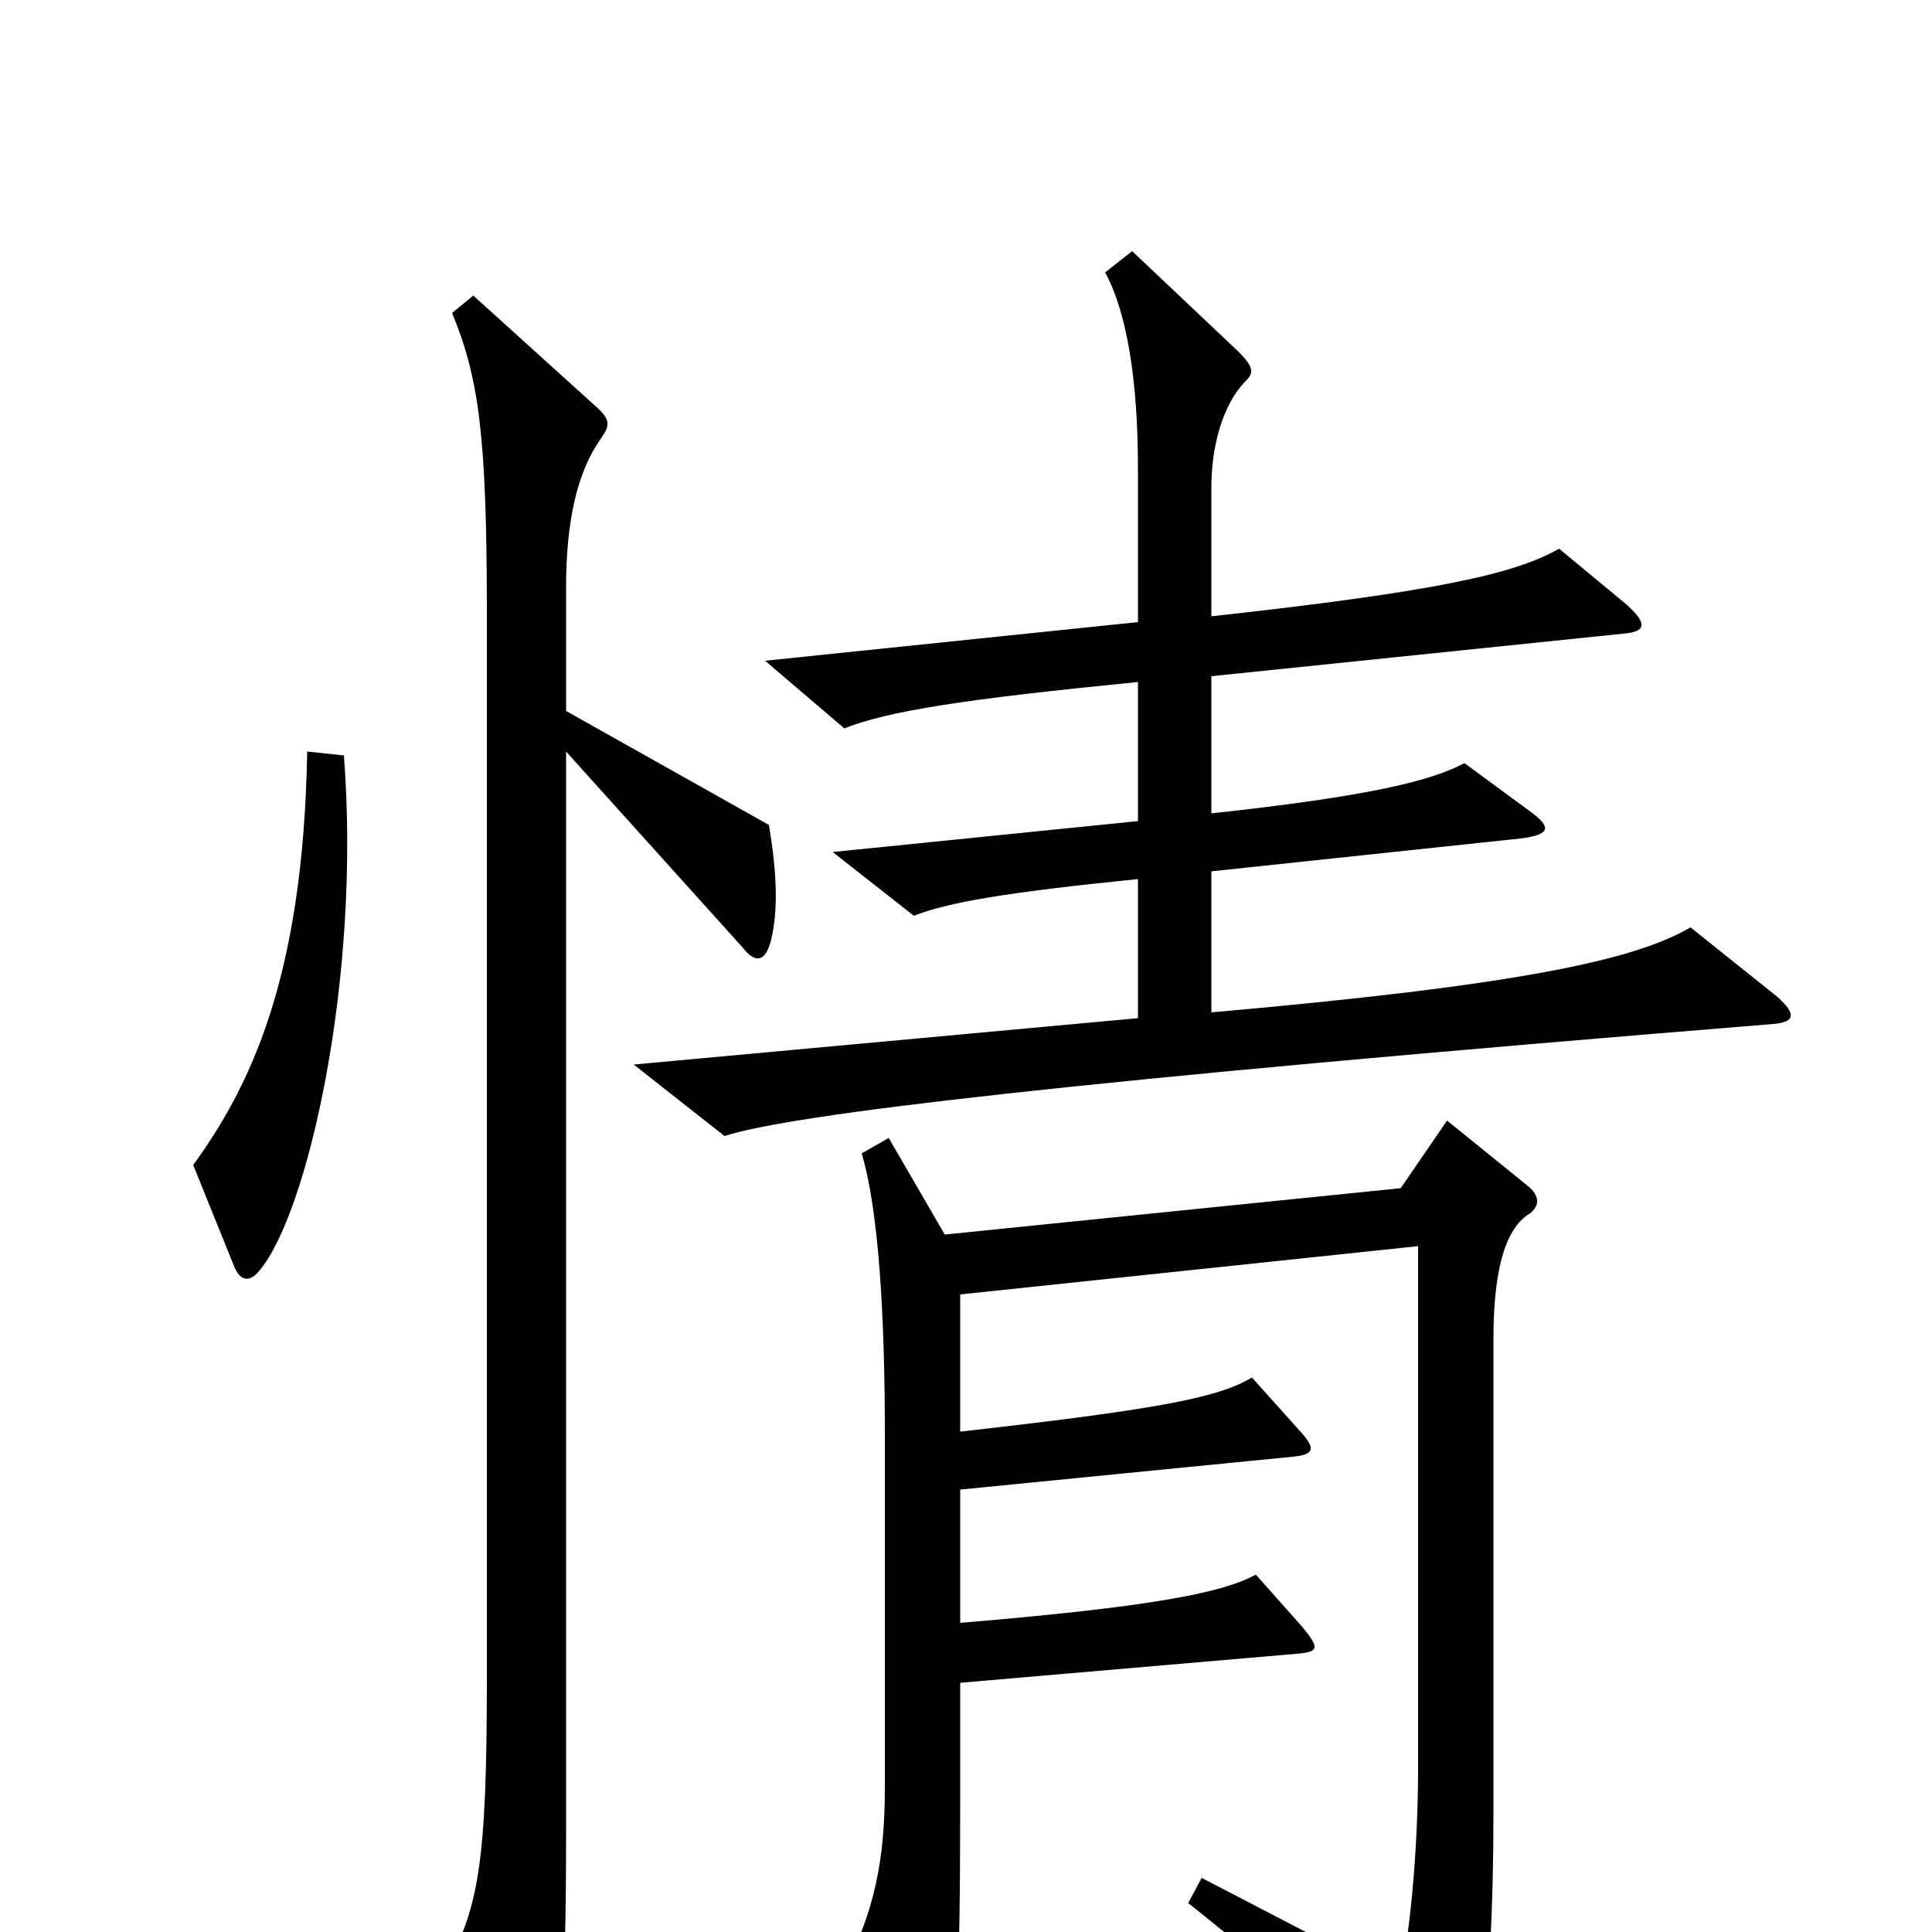 <svg xmlns="http://www.w3.org/2000/svg" viewBox="0 -1000 1000 1000">
	<path fill="#000000" d="M920 -484L875 -520C846 -503 786 -490 627 -476V-549L787 -566C803 -568 803 -572 792 -580L758 -605C741 -596 710 -588 627 -579V-650L840 -672C852 -673 853 -677 842 -687L807 -716C784 -703 745 -694 627 -681V-748C627 -767 632 -790 645 -803C649 -807 649 -810 641 -818L586 -870L572 -859C583 -839 589 -804 589 -758V-678L396 -658L437 -623C460 -632 498 -638 589 -647V-575L431 -559L473 -526C491 -533 520 -538 589 -545V-473L328 -449L375 -412C409 -423 548 -440 918 -470C929 -471 930 -475 920 -484ZM178 -609L159 -611C157 -493 129 -437 100 -397L121 -345C124 -337 129 -336 134 -342C159 -371 187 -493 178 -609ZM399 -513C403 -529 402 -549 398 -573L293 -632V-696C293 -731 299 -756 311 -773C316 -780 316 -783 308 -790L245 -847L234 -838C248 -804 252 -774 252 -682V-132C252 -36 248 -11 229 21L267 86C275 100 279 100 284 87C290 72 293 37 293 -52V-611L384 -510C391 -501 396 -502 399 -513ZM792 -372C797 -376 797 -381 791 -386L749 -420L725 -385L489 -361L460 -411L446 -403C455 -373 458 -317 458 -258V-75C458 -38 453 -10 435 23L475 90C482 101 486 98 489 89C495 65 497 30 497 -69V-129L671 -144C683 -145 683 -147 674 -158L650 -185C632 -175 592 -168 497 -160V-229L669 -246C680 -247 681 -250 674 -258L648 -287C631 -277 604 -271 497 -259V-330L734 -355V-85C734 -39 729 8 724 25L622 -28L615 -15C669 28 708 63 739 101C744 107 748 108 752 102C764 84 773 42 773 -62V-307C773 -345 780 -365 792 -372Z"/>
</svg>
